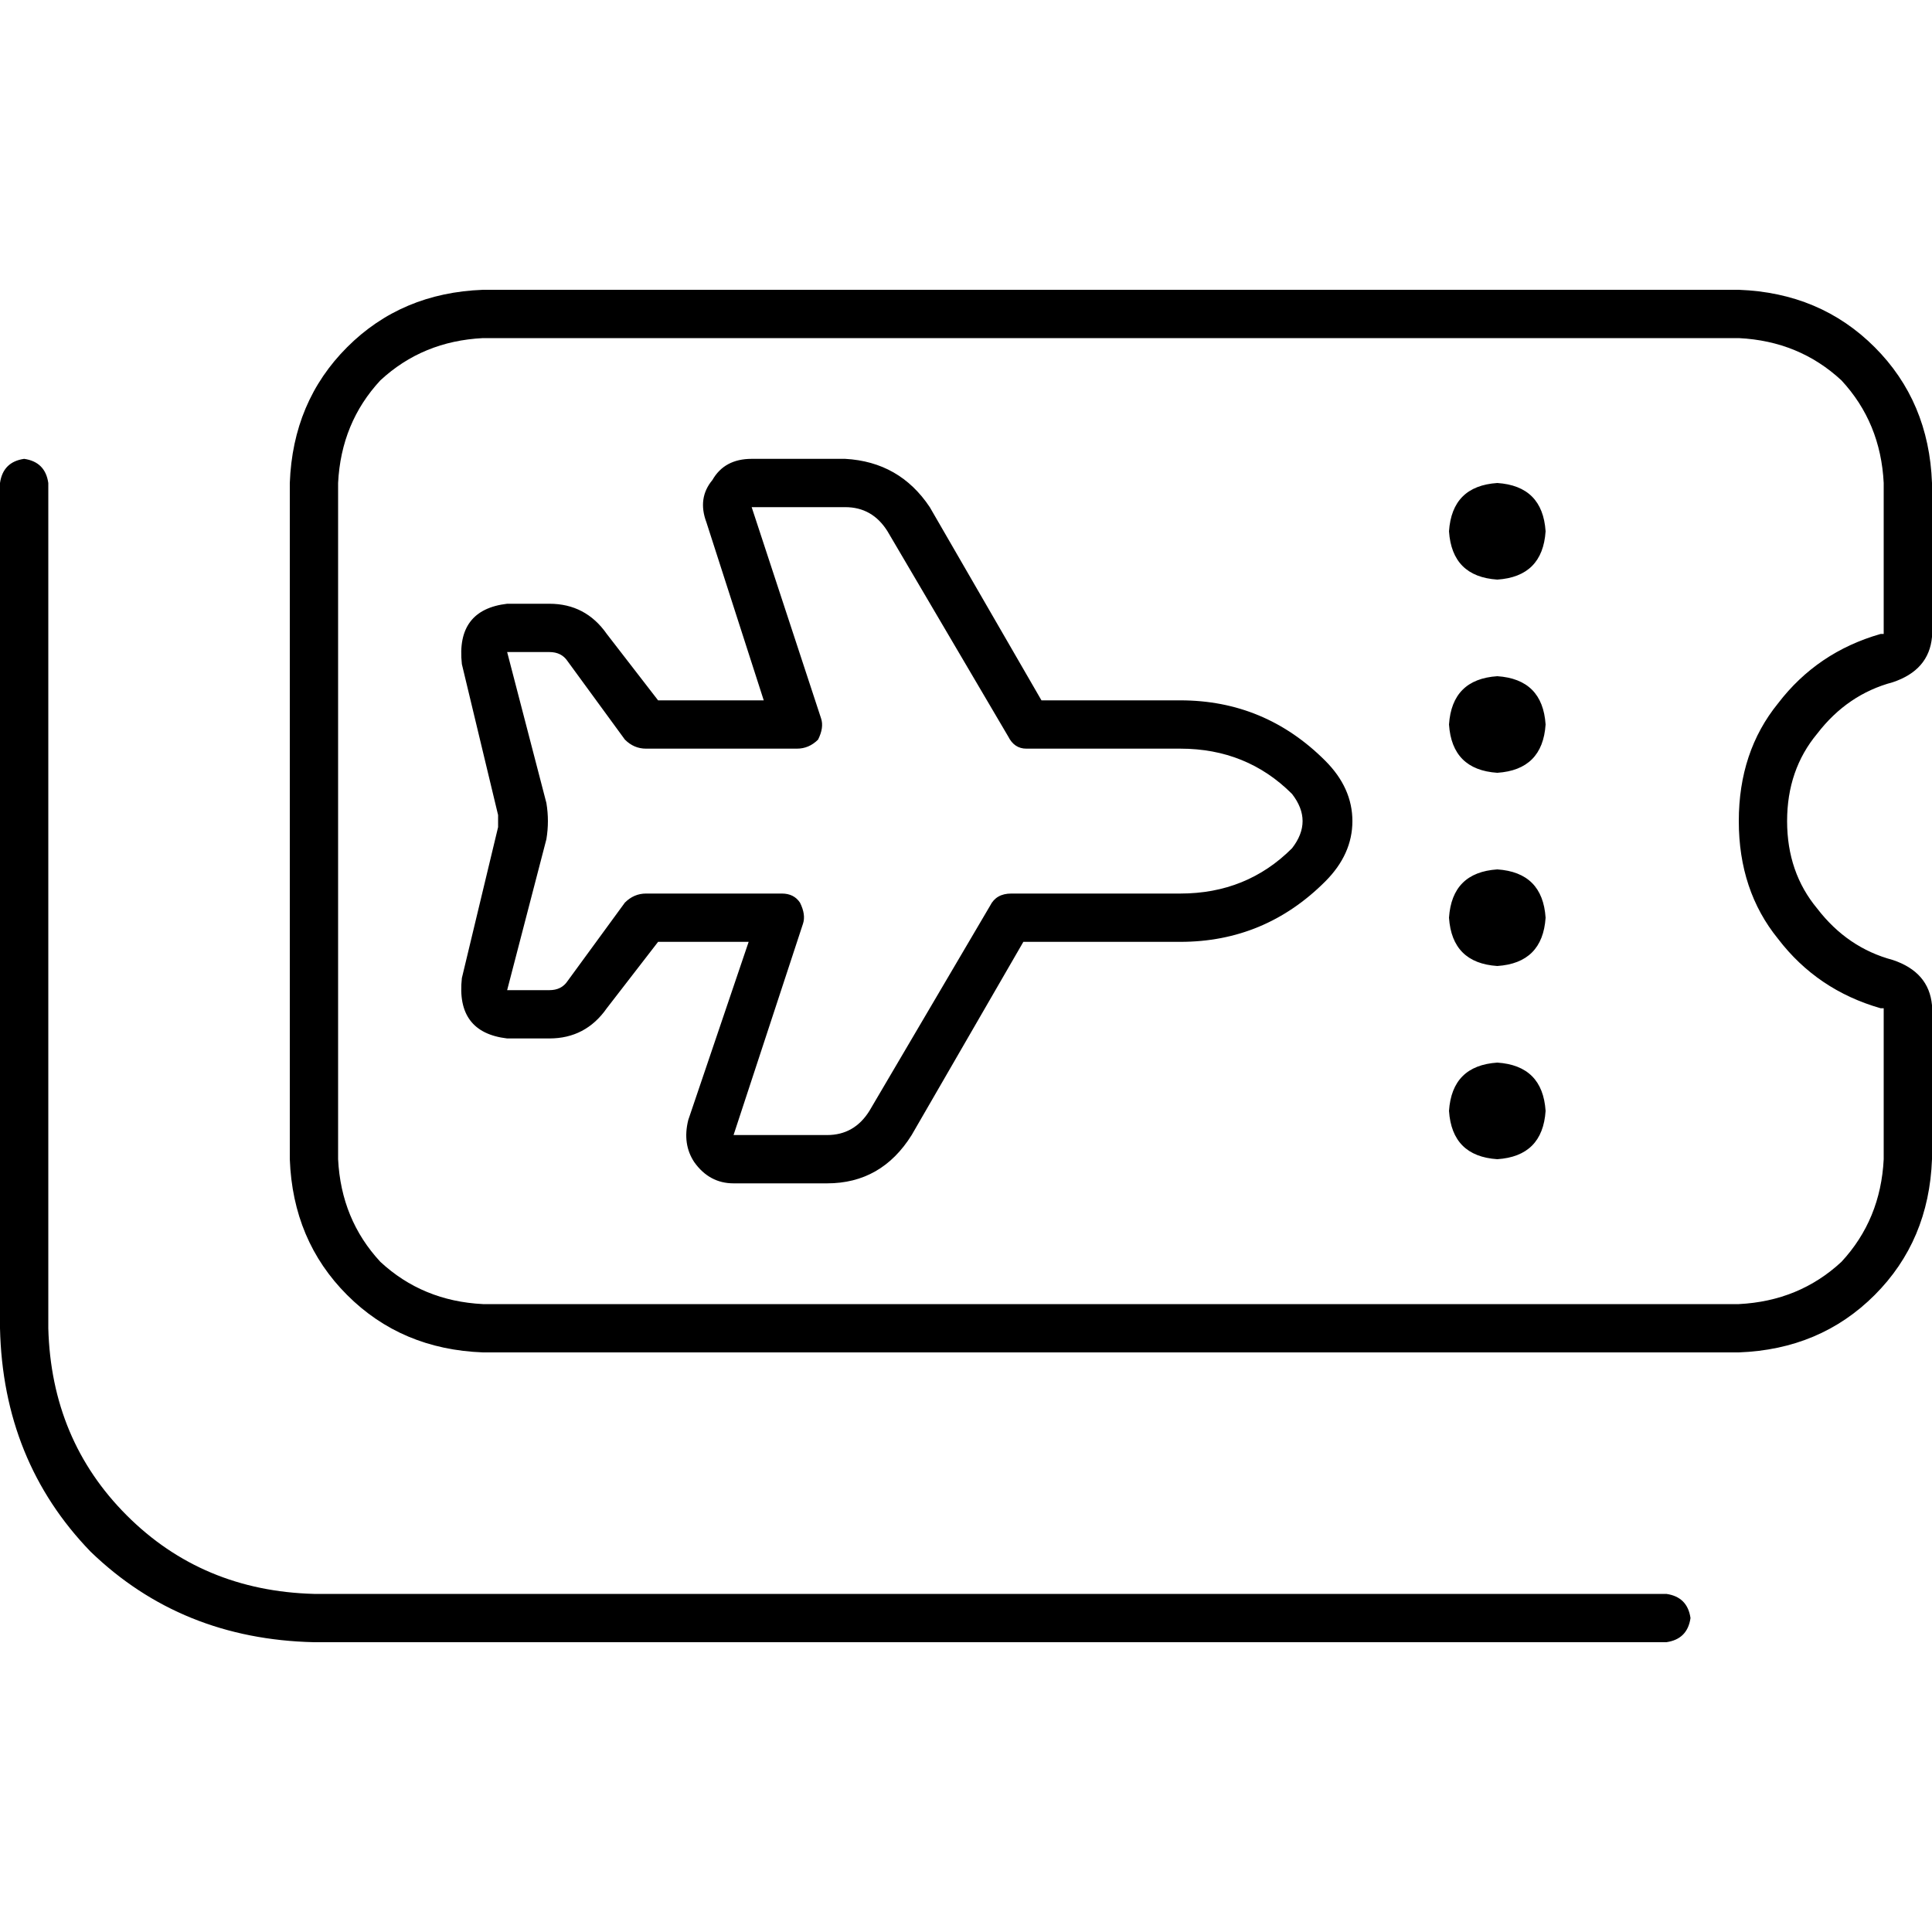 <svg xmlns="http://www.w3.org/2000/svg" viewBox="0 0 512 512">
  <path d="M 89.6 128 L 89.6 307.2 Q 90.4 323.2 100.8 334.4 Q 112 344.8 128 345.6 L 460.8 345.6 Q 476.8 344.8 488 334.4 Q 498.4 323.2 499.2 307.2 L 499.2 267.2 Q 499.2 267.2 499.2 267.2 Q 498.4 267.2 498.4 267.2 Q 481.6 262.4 471.2 248.8 Q 460.8 236 460.8 217.6 Q 460.8 199.2 471.2 186.4 Q 481.6 172.8 498.4 168 Q 499.2 168 499.2 168 L 499.2 128 Q 498.4 112 488 100.8 Q 476.8 90.4 460.8 89.6 L 128 89.6 Q 112 90.4 100.8 100.8 Q 90.4 112 89.6 128 L 89.6 128 Z M 128 76.8 L 460.8 76.8 Q 482.4 77.6 496.8 92 Q 511.2 106.4 512 128 L 512 168.8 Q 511.2 177.6 501.6 180.8 Q 489.6 184 481.6 194.4 Q 473.6 204 473.6 217.6 Q 473.6 231.2 481.6 240.8 Q 489.6 251.2 501.6 254.4 Q 511.2 257.6 512 266.4 L 512 307.2 Q 511.2 328.8 496.8 343.2 Q 482.4 357.6 460.8 358.4 L 128 358.4 Q 106.4 357.6 92 343.2 Q 77.6 328.8 76.8 307.2 L 76.8 128 Q 77.6 106.4 92 92 Q 106.4 77.6 128 76.8 L 128 76.8 Z M 384 140.8 Q 384.8 128.8 396.8 128 Q 408.8 128.8 409.6 140.8 Q 408.8 152.8 396.8 153.6 Q 384.8 152.8 384 140.8 L 384 140.8 Z M 384 192 Q 384.8 180 396.8 179.2 Q 408.8 180 409.6 192 Q 408.8 204 396.8 204.8 Q 384.8 204 384 192 L 384 192 Z M 396.8 230.4 Q 408.8 231.2 409.6 243.2 Q 408.8 255.2 396.8 256 Q 384.8 255.2 384 243.2 Q 384.8 231.2 396.8 230.4 L 396.8 230.4 Z M 384 294.4 Q 384.8 282.4 396.8 281.6 Q 408.8 282.4 409.6 294.4 Q 408.8 306.4 396.8 307.2 Q 384.8 306.4 384 294.4 L 384 294.4 Z M 6.4 121.6 Q 12 122.4 12.8 128 L 12.8 352 Q 13.6 381.6 33.6 401.6 Q 53.6 421.6 83.2 422.4 L 441.6 422.4 Q 447.2 423.2 448 428.8 Q 447.2 434.4 441.6 435.2 L 83.2 435.2 Q 48 434.4 24 411.2 Q 0.8 387.2 0 352 L 0 128 Q 0.8 122.4 6.4 121.6 L 6.4 121.6 Z M 199.2 121.6 L 224 121.6 Q 238.4 122.4 246.4 134.4 L 276 185.6 L 312.8 185.6 Q 335.2 185.6 351.2 201.6 Q 358.4 208.8 358.4 217.6 Q 358.4 226.4 351.2 233.6 Q 335.2 249.6 312.8 249.6 L 271.2 249.6 L 241.6 300.8 Q 233.6 313.6 219.2 313.6 L 194.4 313.6 Q 188 313.6 184 308 Q 180.8 303.2 182.4 296.8 L 198.4 249.6 L 174.4 249.6 L 160.8 267.2 Q 155.2 275.2 145.6 275.2 L 134.4 275.2 Q 120.8 273.6 122.4 259.2 L 132 219.2 Q 132 217.6 132 216 L 122.4 176 Q 120.8 161.6 134.4 160 L 145.6 160 Q 155.2 160 160.8 168 L 174.4 185.6 L 202.4 185.6 L 187.2 138.4 Q 184.8 132 188.8 127.2 Q 192 121.6 199.2 121.6 L 199.2 121.6 Z M 199.2 134.4 L 217.6 190.4 Q 218.4 192.8 216.8 196 Q 214.4 198.4 211.2 198.4 L 171.2 198.4 Q 168 198.4 165.6 196 L 150.4 175.2 L 155.2 172 L 150.4 175.2 Q 148.8 172.8 145.6 172.8 L 134.4 172.8 L 144.8 212.8 Q 145.6 217.6 144.8 222.4 L 134.4 262.4 L 145.6 262.4 Q 148.8 262.4 150.4 260 L 165.6 239.2 Q 168 236.8 171.2 236.8 L 207.2 236.8 Q 210.4 236.8 212 239.2 Q 213.6 242.4 212.8 244.8 L 194.4 300.8 L 219.2 300.8 Q 226.4 300.8 230.4 294.4 L 262.4 240 Q 264 236.8 268 236.8 L 312.8 236.8 Q 330.4 236.8 342.4 224.8 Q 348 217.6 342.4 210.4 Q 330.4 198.4 312.8 198.4 L 272 198.4 Q 268.8 198.4 267.2 195.2 L 235.2 140.8 Q 231.2 134.4 224 134.4 L 199.2 134.4 L 199.2 134.4 Z" />
</svg>